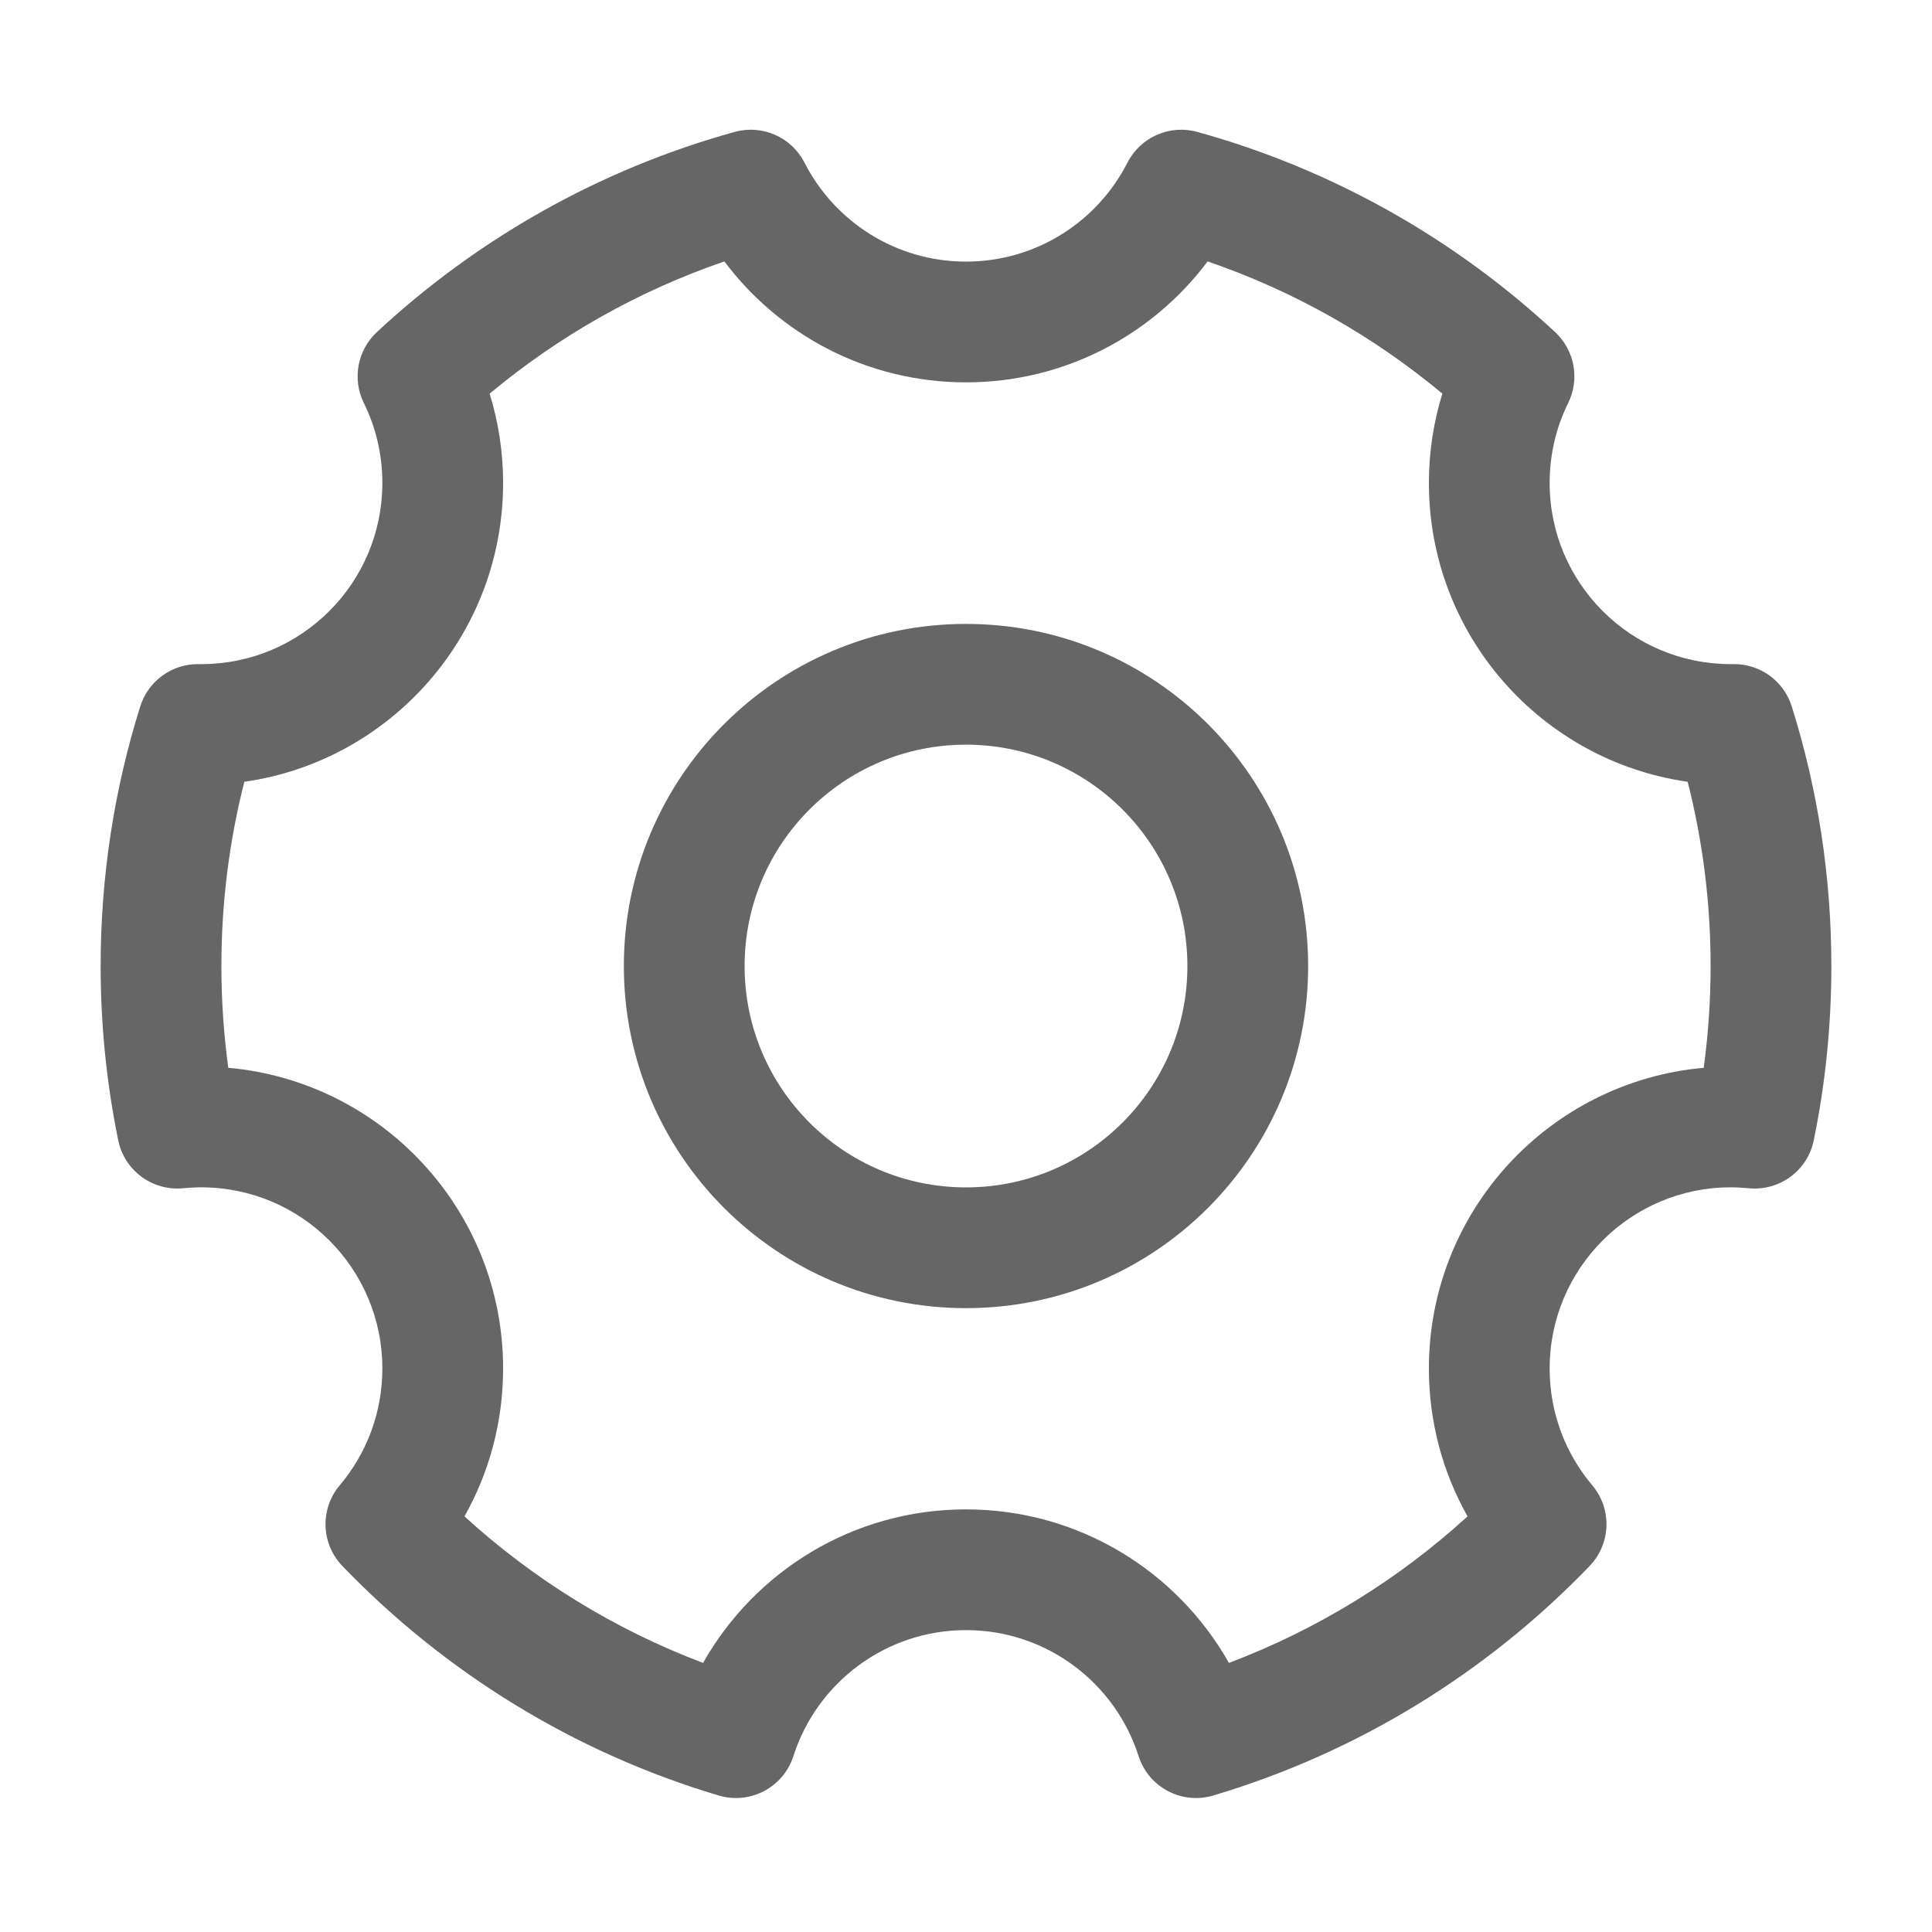 <svg width="32" height="32" viewBox="0 0 32 32" fill="none" xmlns="http://www.w3.org/2000/svg">
<path fill-rule="evenodd" clip-rule="evenodd" d="M12.168 2.185C12.626 2.058 13.11 2.271 13.325 2.694C13.823 3.669 14.835 4.333 16 4.333C17.165 4.333 18.177 3.669 18.674 2.694C18.89 2.271 19.374 2.058 19.832 2.185C22.078 2.807 24.101 3.96 25.758 5.501C26.081 5.802 26.169 6.279 25.974 6.675C25.777 7.074 25.667 7.522 25.667 8C25.667 9.657 27.01 11 28.667 11L28.709 11C29.151 10.993 29.544 11.278 29.677 11.7C30.104 13.059 30.333 14.503 30.333 16C30.333 16.988 30.233 17.953 30.042 18.886C29.94 19.388 29.475 19.731 28.965 19.681C28.867 19.672 28.768 19.666 28.667 19.666C27.01 19.666 25.667 21.01 25.667 22.666C25.667 23.404 25.931 24.077 26.372 24.6C26.703 24.991 26.684 25.569 26.329 25.938C24.637 27.696 22.499 29.024 20.096 29.739C19.574 29.895 19.024 29.604 18.858 29.085C18.471 27.875 17.337 27 16 27C14.664 27 13.529 27.875 13.142 29.085C12.976 29.604 12.426 29.895 11.904 29.739C9.501 29.024 7.363 27.696 5.671 25.938C5.316 25.569 5.297 24.991 5.628 24.6C6.069 24.077 6.333 23.404 6.333 22.666C6.333 21.01 4.99 19.666 3.333 19.666C3.232 19.666 3.133 19.672 3.035 19.681C2.525 19.731 2.06 19.388 1.958 18.886C1.767 17.953 1.667 16.988 1.667 16C1.667 14.503 1.896 13.059 2.323 11.7C2.456 11.278 2.849 10.993 3.291 11L3.333 11C4.99 11 6.333 9.657 6.333 8C6.333 7.522 6.223 7.074 6.026 6.675C5.831 6.279 5.919 5.802 6.242 5.501C7.899 3.96 9.922 2.807 12.168 2.185ZM8.11 6.52C8.255 6.988 8.333 7.486 8.333 8C8.333 10.519 6.47 12.603 4.047 12.949C3.799 13.924 3.667 14.946 3.667 16C3.667 16.572 3.706 17.135 3.781 17.686C6.333 17.913 8.333 20.056 8.333 22.666C8.333 23.556 8.101 24.392 7.693 25.116C8.835 26.158 10.173 26.987 11.645 27.543C12.503 26.025 14.131 25 16 25C17.869 25 19.497 26.025 20.355 27.543C21.827 26.987 23.165 26.158 24.307 25.116C23.899 24.392 23.667 23.556 23.667 22.666C23.667 20.056 25.667 17.913 28.219 17.686C28.294 17.135 28.333 16.572 28.333 16C28.333 14.946 28.201 13.924 27.953 12.949C25.53 12.603 23.667 10.519 23.667 8C23.667 7.486 23.745 6.988 23.89 6.52C22.749 5.569 21.435 4.821 20.002 4.33C19.091 5.545 17.638 6.333 16 6.333C14.362 6.333 12.909 5.545 11.998 4.33C10.565 4.821 9.251 5.569 8.11 6.52Z" fill="#666666"/>
<path fill-rule="evenodd" clip-rule="evenodd" d="M10.333 16.001C10.333 12.871 12.87 10.334 16 10.334C19.13 10.334 21.667 12.871 21.667 16.001C21.667 19.13 19.13 21.667 16 21.667C12.87 21.667 10.333 19.13 10.333 16.001ZM16 12.334C13.975 12.334 12.333 13.976 12.333 16.001C12.333 18.026 13.975 19.667 16 19.667C18.025 19.667 19.667 18.026 19.667 16.001C19.667 13.976 18.025 12.334 16 12.334Z" fill="#666666"/>
</svg>
